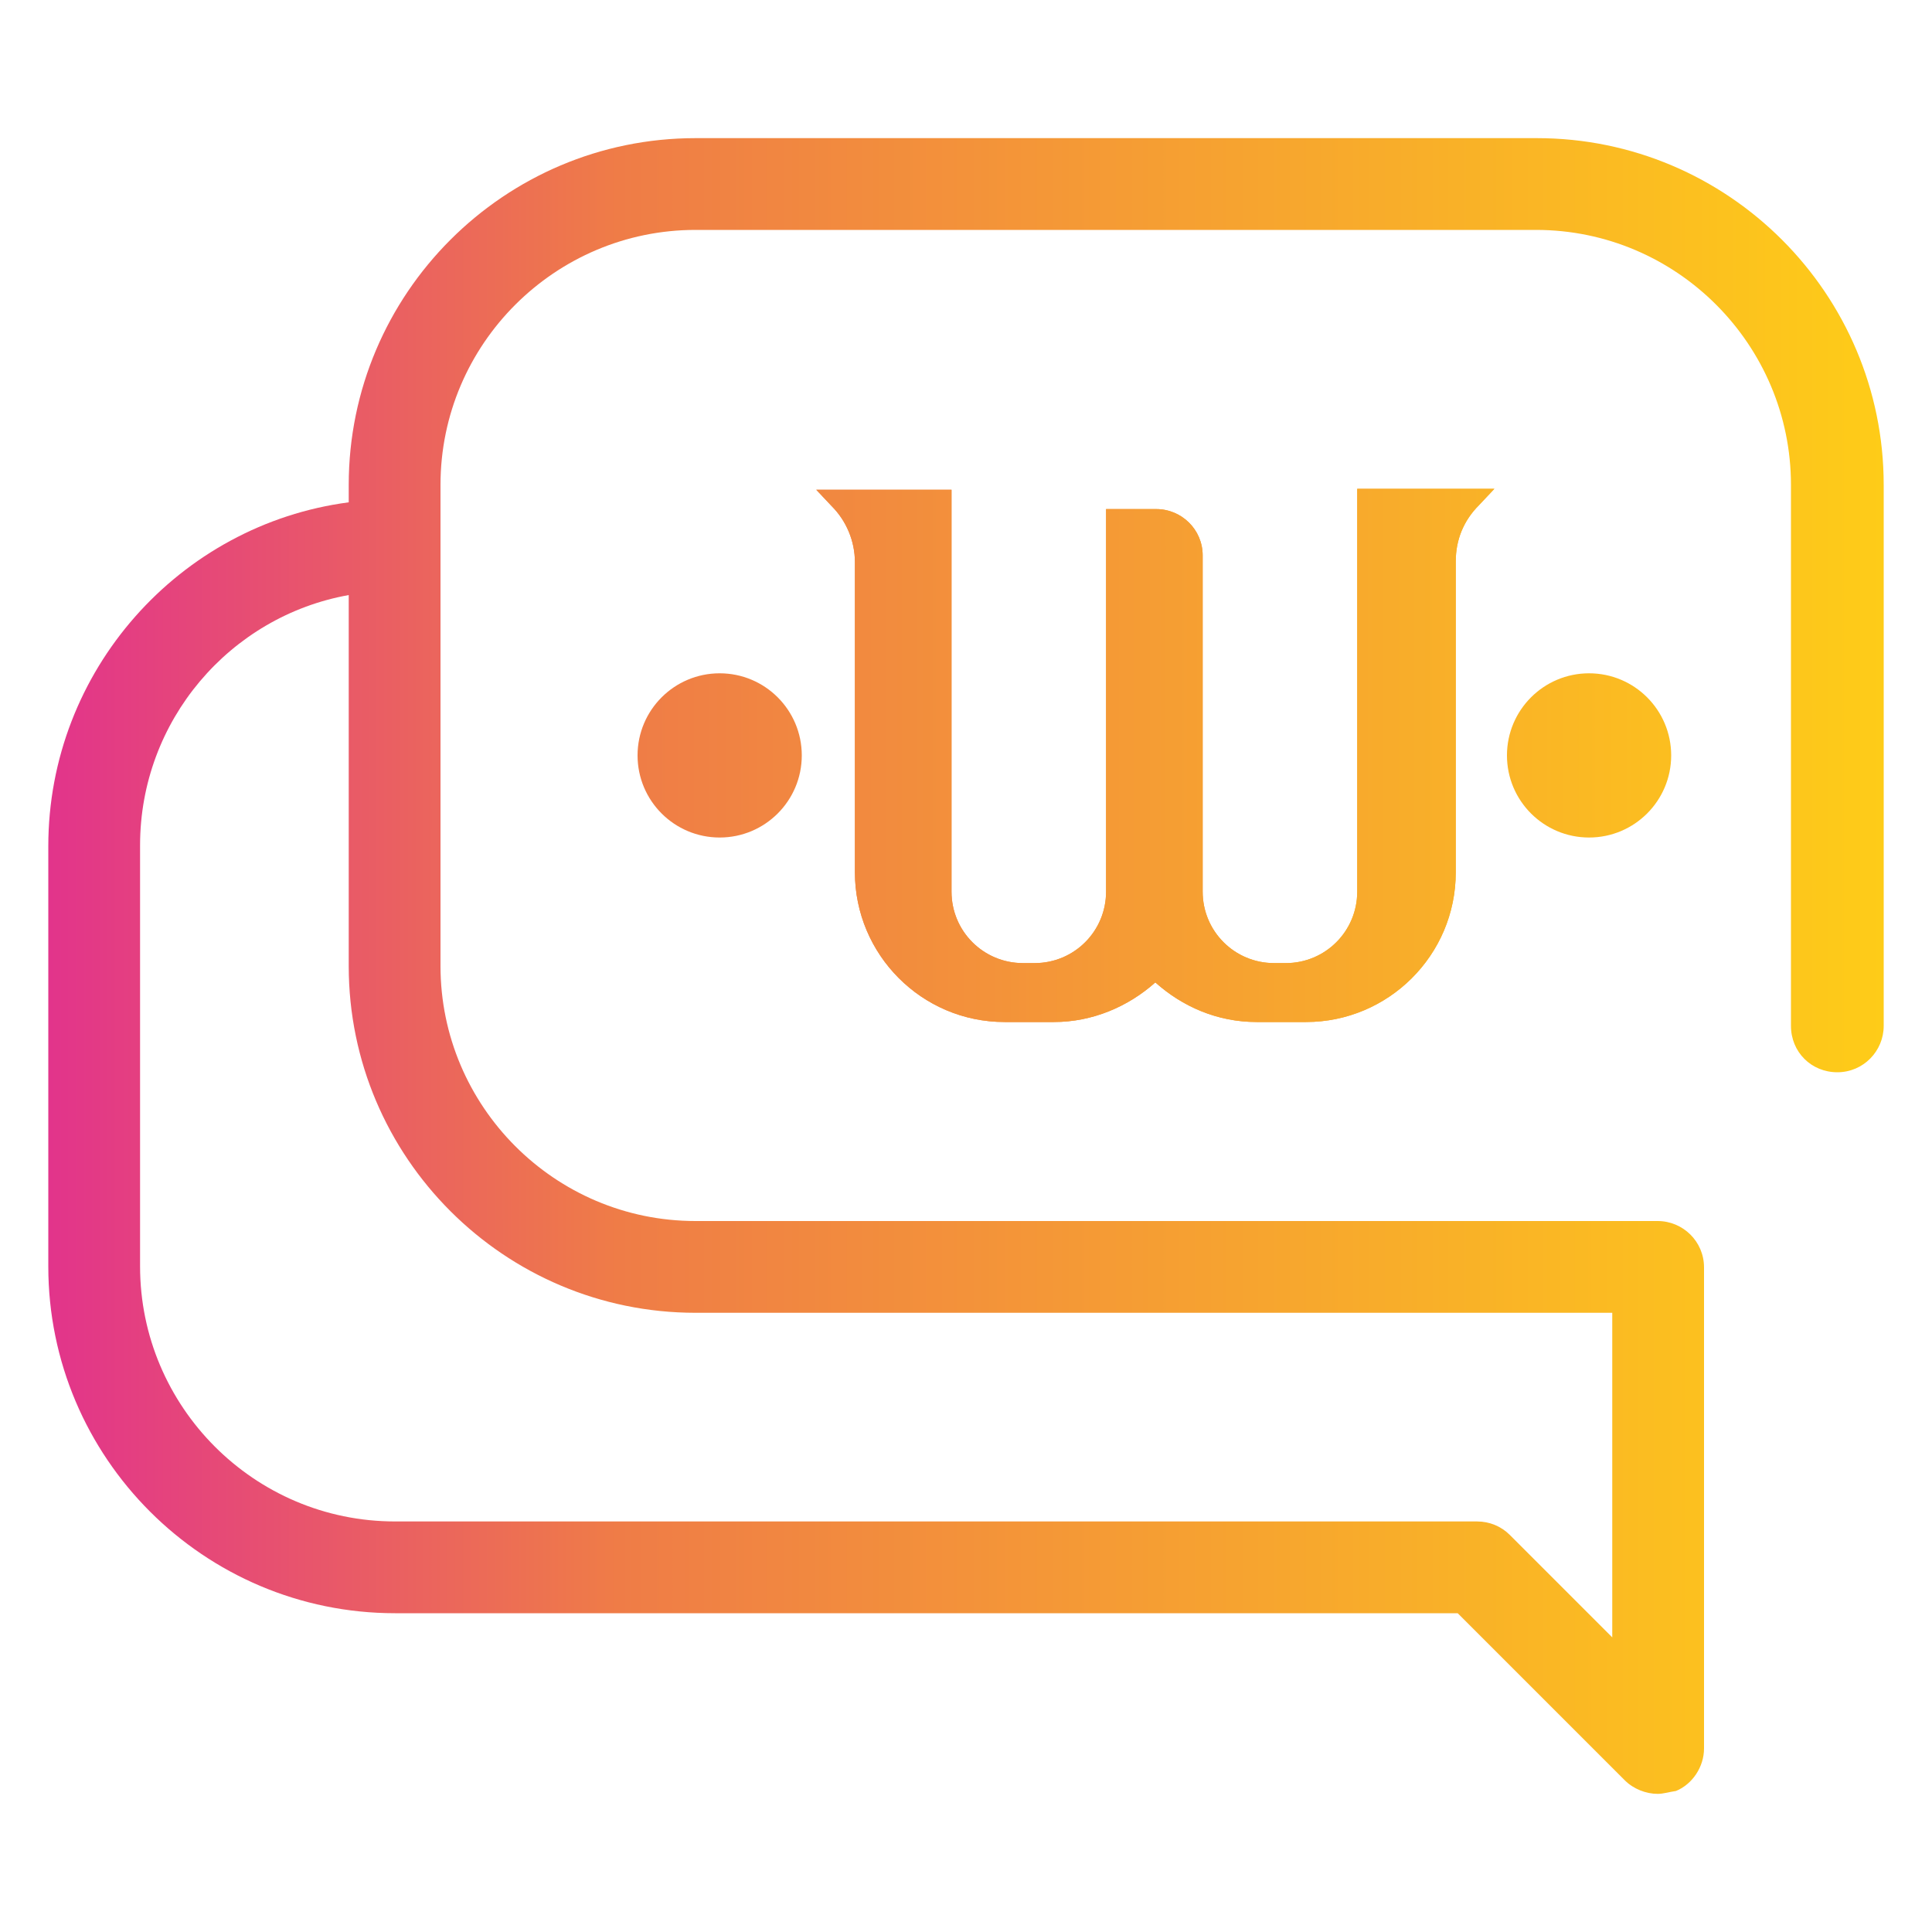 <svg xmlns="http://www.w3.org/2000/svg" viewBox="0 0 200 200"><linearGradient id="a" x1="5" x2="195" y1="100" y2="100" gradientUnits="userSpaceOnUse"><stop offset="0" stop-color="#e2348b"/><stop offset=".31" stop-color="#ef7c47"/><stop offset="1" stop-color="#fecc18"/></linearGradient><path fill="url(#a)" d="M171.6 185.7c-1.2 0-2.5-.5-3.4-1.4L150.9 167h-110C21.1 167 5 150.9 5 131.1V87.6C5 69.4 18.6 54.3 36.1 52v-1.8c0-19.8 16.1-35.9 35.9-35.9h87.1c19.8 0 35.9 16.1 35.9 35.9v56c0 2.6-2.1 4.8-4.8 4.8s-4.8-2.1-4.8-4.8v-56c0-14.5-11.8-26.4-26.4-26.4H72c-14.5 0-26.4 11.8-26.4 26.4V100c0 14.5 11.8 26.4 26.4 26.4h99.6c2.6 0 4.8 2.1 4.8 4.8V181c0 1.9-1.2 3.7-2.9 4.4-.7.1-1.3.3-1.9.3zM36.1 61.6c-12.3 2.2-21.6 13-21.6 25.9v43.6c0 14.5 11.8 26.4 26.4 26.4h112c1.3 0 2.5.5 3.4 1.4l10.6 10.6v-33.6H72c-19.8 0-35.9-16.1-35.9-35.9V61.6z"/><linearGradient id="b" x1="5.782" x2="195.109" y1="78.167" y2="78.167" gradientUnits="userSpaceOnUse"><stop offset="0" stop-color="#e2348b"/><stop offset=".31" stop-color="#ef7c47"/><stop offset="1" stop-color="#fecc18"/></linearGradient><circle cx="74.5" cy="78.2" r="8.5" fill="url(#b)"/><linearGradient id="c" x1="9.155" x2="195.403" y1="78.167" y2="78.167" gradientUnits="userSpaceOnUse"><stop offset="0" stop-color="#e2348b"/><stop offset=".31" stop-color="#ef7c47"/><stop offset="1" stop-color="#fecc18"/></linearGradient><path fill="url(#c)" d="M140.5 50.7v41.6c0 4.1-3.3 7.4-7.4 7.4h-1.2c-4.1 0-7.4-3.3-7.4-7.4V57.5c0-2.7-2.2-4.8-4.8-4.8h-5.2v39.6c0 4.1-3.3 7.4-7.4 7.4h-1.2c-4.1 0-7.4-3.3-7.4-7.4V50.7h-14l1.6 1.7c1.5 1.5 2.4 3.6 2.4 5.8v32.1c0 8.5 6.9 15.5 15.5 15.5h5.1c4 0 7.7-1.6 10.5-4.1 2.8 2.5 6.4 4.1 10.5 4.1h5.1c8.5 0 15.5-6.9 15.5-15.5V58.1c0-2.2.8-4.2 2.4-5.8l1.6-1.7h-14.2z"/><linearGradient id="d" x1="5.309" x2="195.413" y1="78.167" y2="78.167" gradientUnits="userSpaceOnUse"><stop offset="0" stop-color="#e2348b"/><stop offset=".31" stop-color="#ef7c47"/><stop offset="1" stop-color="#fecc18"/></linearGradient><circle cx="164.5" cy="78.2" r="8.5" fill="url(#d)"/><linearGradient id="e" x1="9.127" x2="195.375" y1="78.164" y2="78.164" gradientUnits="userSpaceOnUse"><stop offset="0" stop-color="#e2348b"/><stop offset=".31" stop-color="#ef7c47"/><stop offset="1" stop-color="#fecc18"/></linearGradient><path fill="url(#e)" d="M140.5 50.7v41.6c0 4.1-3.3 7.4-7.4 7.4h-1.2c-4.1 0-7.4-3.3-7.4-7.4V57.5c0-2.7-2.2-4.8-4.8-4.8h-5.2v39.6c0 4.1-3.3 7.4-7.4 7.4h-1.2c-4.1 0-7.4-3.3-7.4-7.4V50.7h-14l1.6 1.7c1.5 1.5 2.4 3.6 2.4 5.8v32.1c0 8.5 6.9 15.5 15.5 15.5h5.1c4 0 7.7-1.6 10.5-4.1 2.8 2.5 6.4 4.1 10.5 4.1h5.1c8.5 0 15.5-6.9 15.5-15.5V58.1c0-2.2.8-4.2 2.4-5.8l1.6-1.7h-14.2z"/></svg>